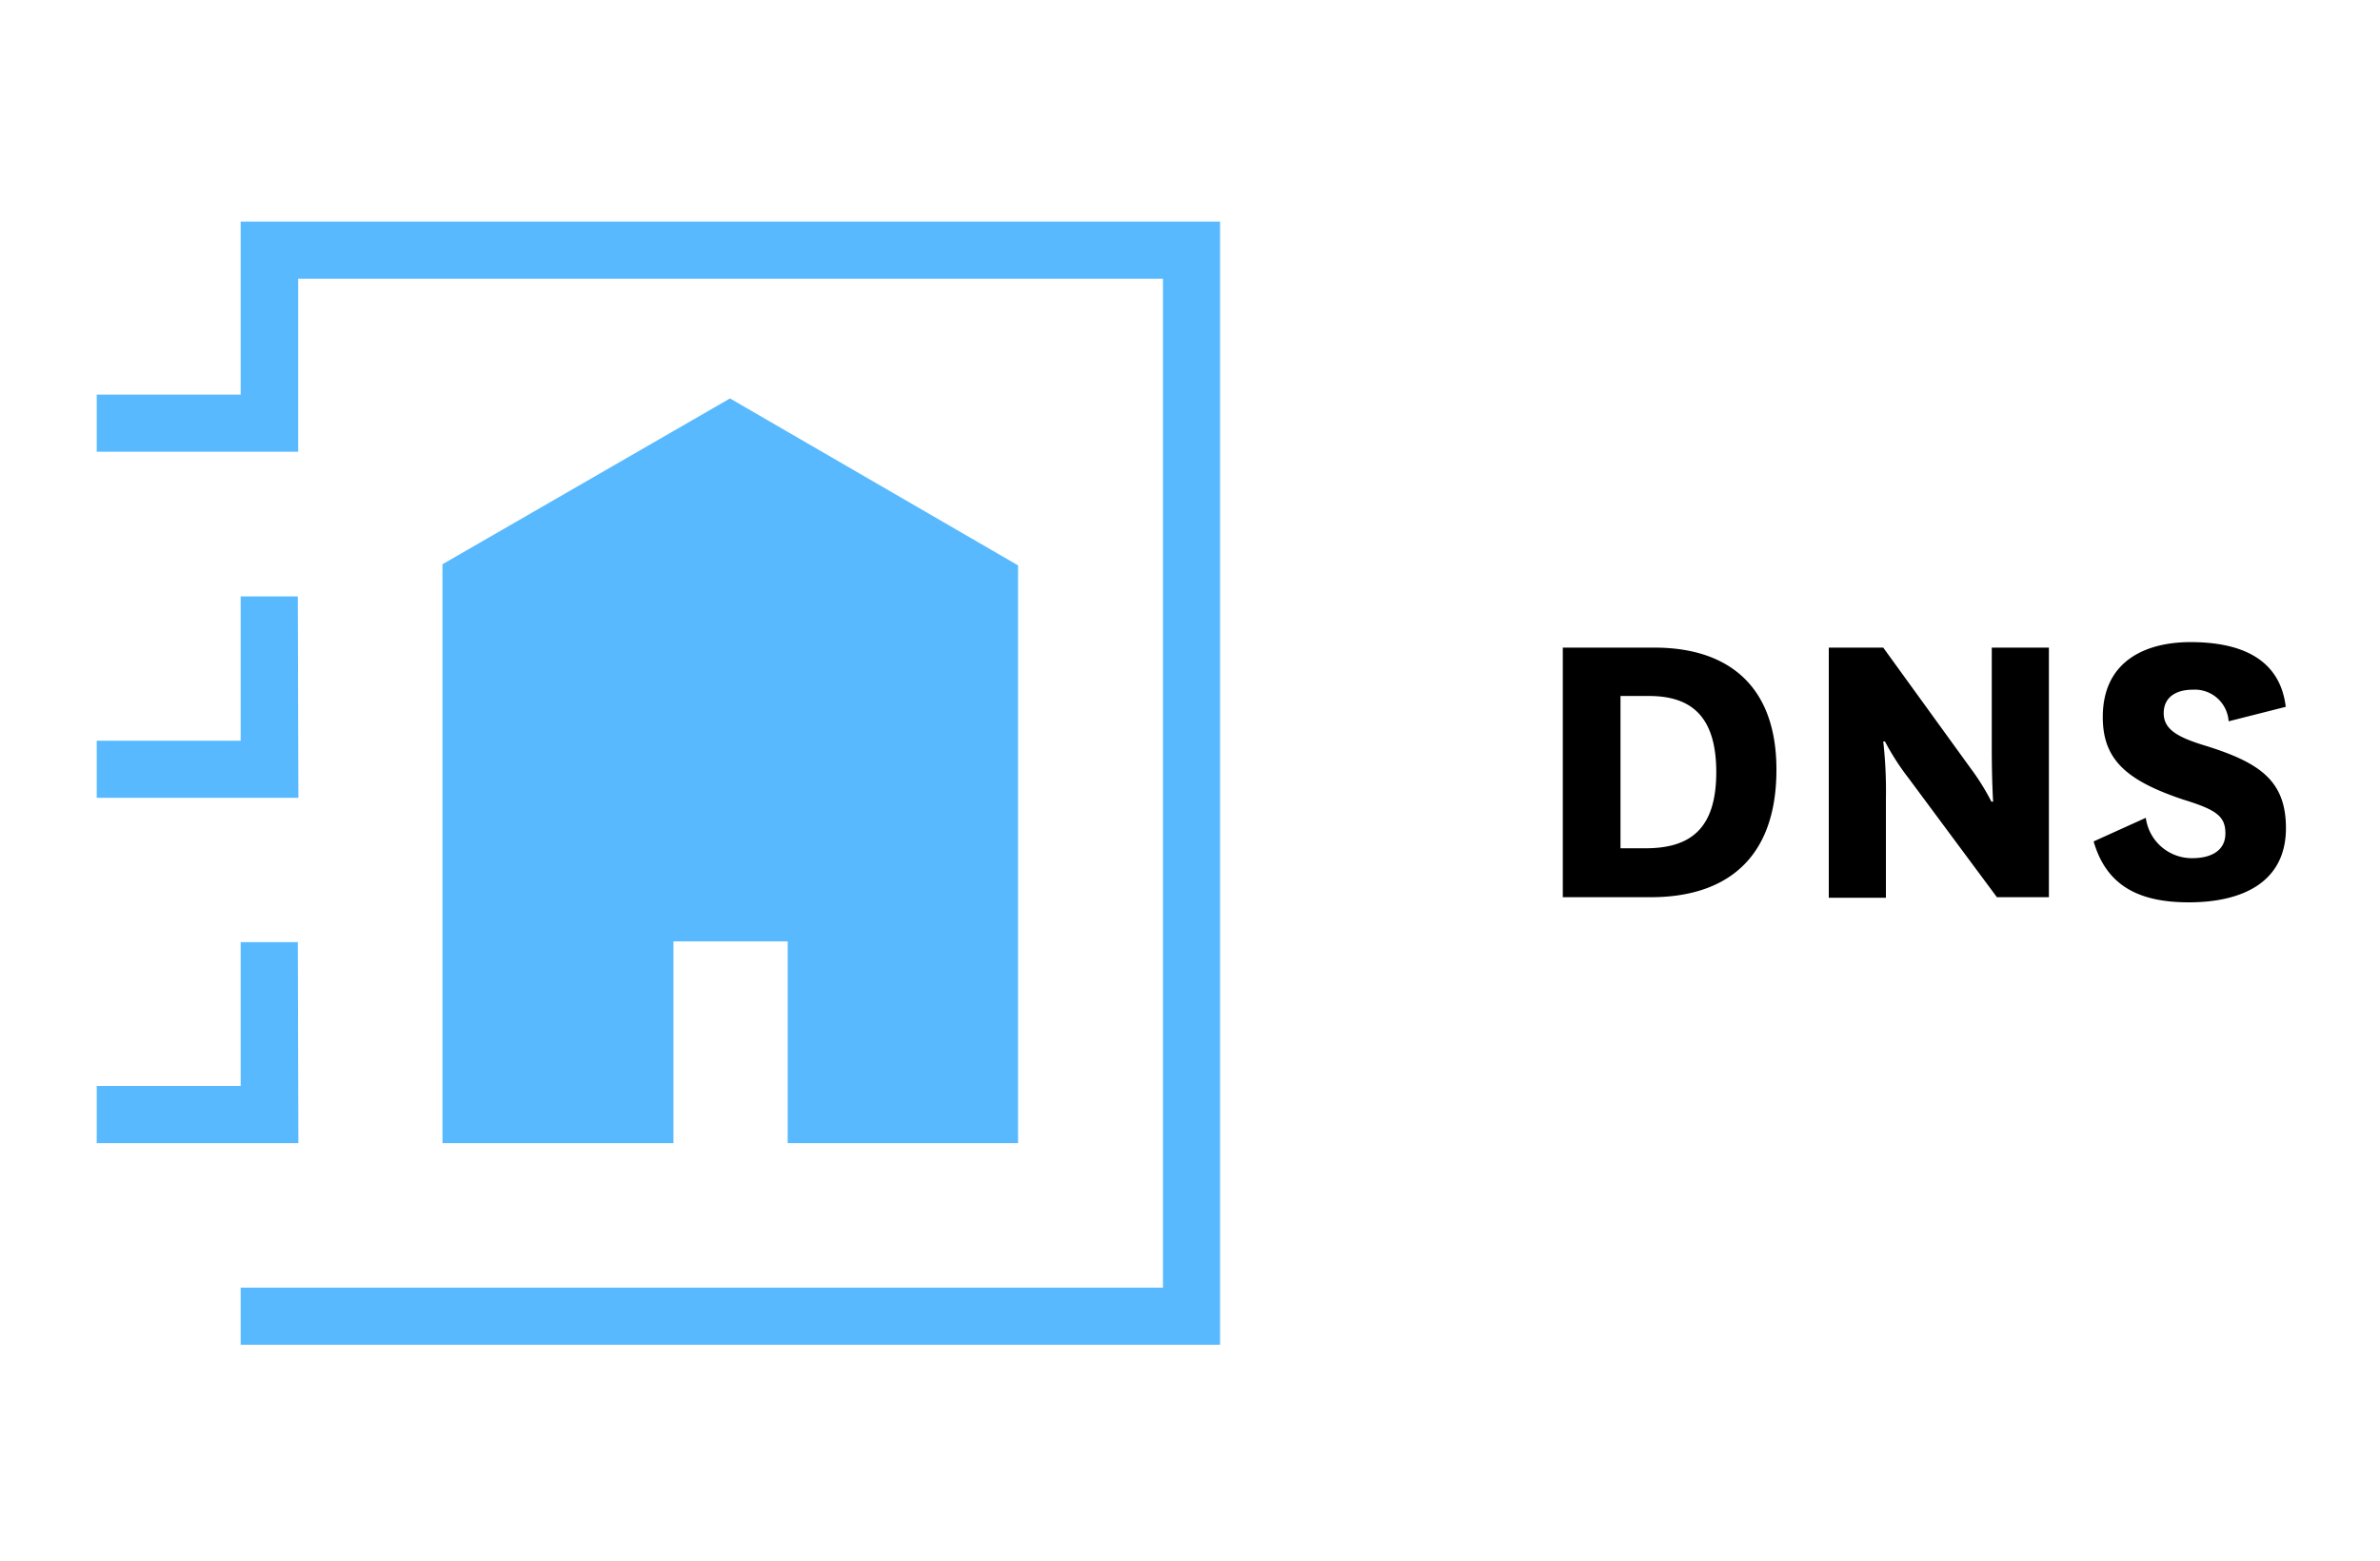 <svg id="Layer_1" data-name="Layer 1" xmlns="http://www.w3.org/2000/svg" viewBox="0 0 125 82"><defs><style>.cls-1{fill:#fff;}.cls-2{fill:#58b9ff;}.cls-3{fill:none;}</style></defs><rect class="cls-1" width="125" height="82"/><g id="Group_223" data-name="Group 223"><g id="dns"><path id="Path_307" data-name="Path 307" d="M328,226.49V213.38h4.83c3.63,0,6.39,1.8,6.39,6.41,0,4.85-2.83,6.7-6.59,6.7Zm4.34-2.57c2.34,0,3.72-1,3.72-4s-1.38-4-3.54-4h-1.49v8Zm17.08-4.2a12.17,12.17,0,0,1,1.09,1.75h.09s-.07-1.11-.07-2.78v-5.31h3v13.11H350.8l-4.63-6.24a13.1,13.1,0,0,1-1.25-1.94h-.09a23.18,23.18,0,0,1,.14,3v5.21h-3V213.38h2.86Zm9.2,2.6a2.44,2.44,0,0,0,2.44,2.12c1,0,1.74-.4,1.74-1.3s-.47-1.24-2.19-1.77c-3-1-4.25-2.1-4.25-4.34,0-3,2.32-3.94,4.61-3.94,2.7,0,4.7.91,5,3.4l-3,.76a1.78,1.78,0,0,0-1.89-1.66h0c-.85,0-1.52.38-1.52,1.23s.71,1.27,2.25,1.73c2.76.87,4.17,1.8,4.17,4.31,0,2.86-2.31,3.9-5.1,3.9-2.58,0-4.32-.84-5-3.2Z" transform="translate(-245.92 -179.36)"/><path id="Path_308" data-name="Path 308" class="cls-2" d="M261.59,239.41H251v-3h7.56v-7.56h3Zm0-18.14H251v-3h7.56v-7.58h3Z" transform="translate(-245.92 -179.36)"/><path id="Path_309" data-name="Path 309" class="cls-2" d="M310,250H258.56v-3H307V194H261.58v9.09H251v-3h7.56V191H310Z" transform="translate(-245.92 -179.36)"/><path id="Path_310" data-name="Path 310" class="cls-2" d="M299.39,209.06v30.35h-12.1v-10.6h-6l0,10.6H269.16V209l15.1-8.71Z" transform="translate(-245.92 -179.36)"/></g></g><path class="cls-3" d="M276.71,184" transform="translate(-245.92 -179.36)"/></svg>